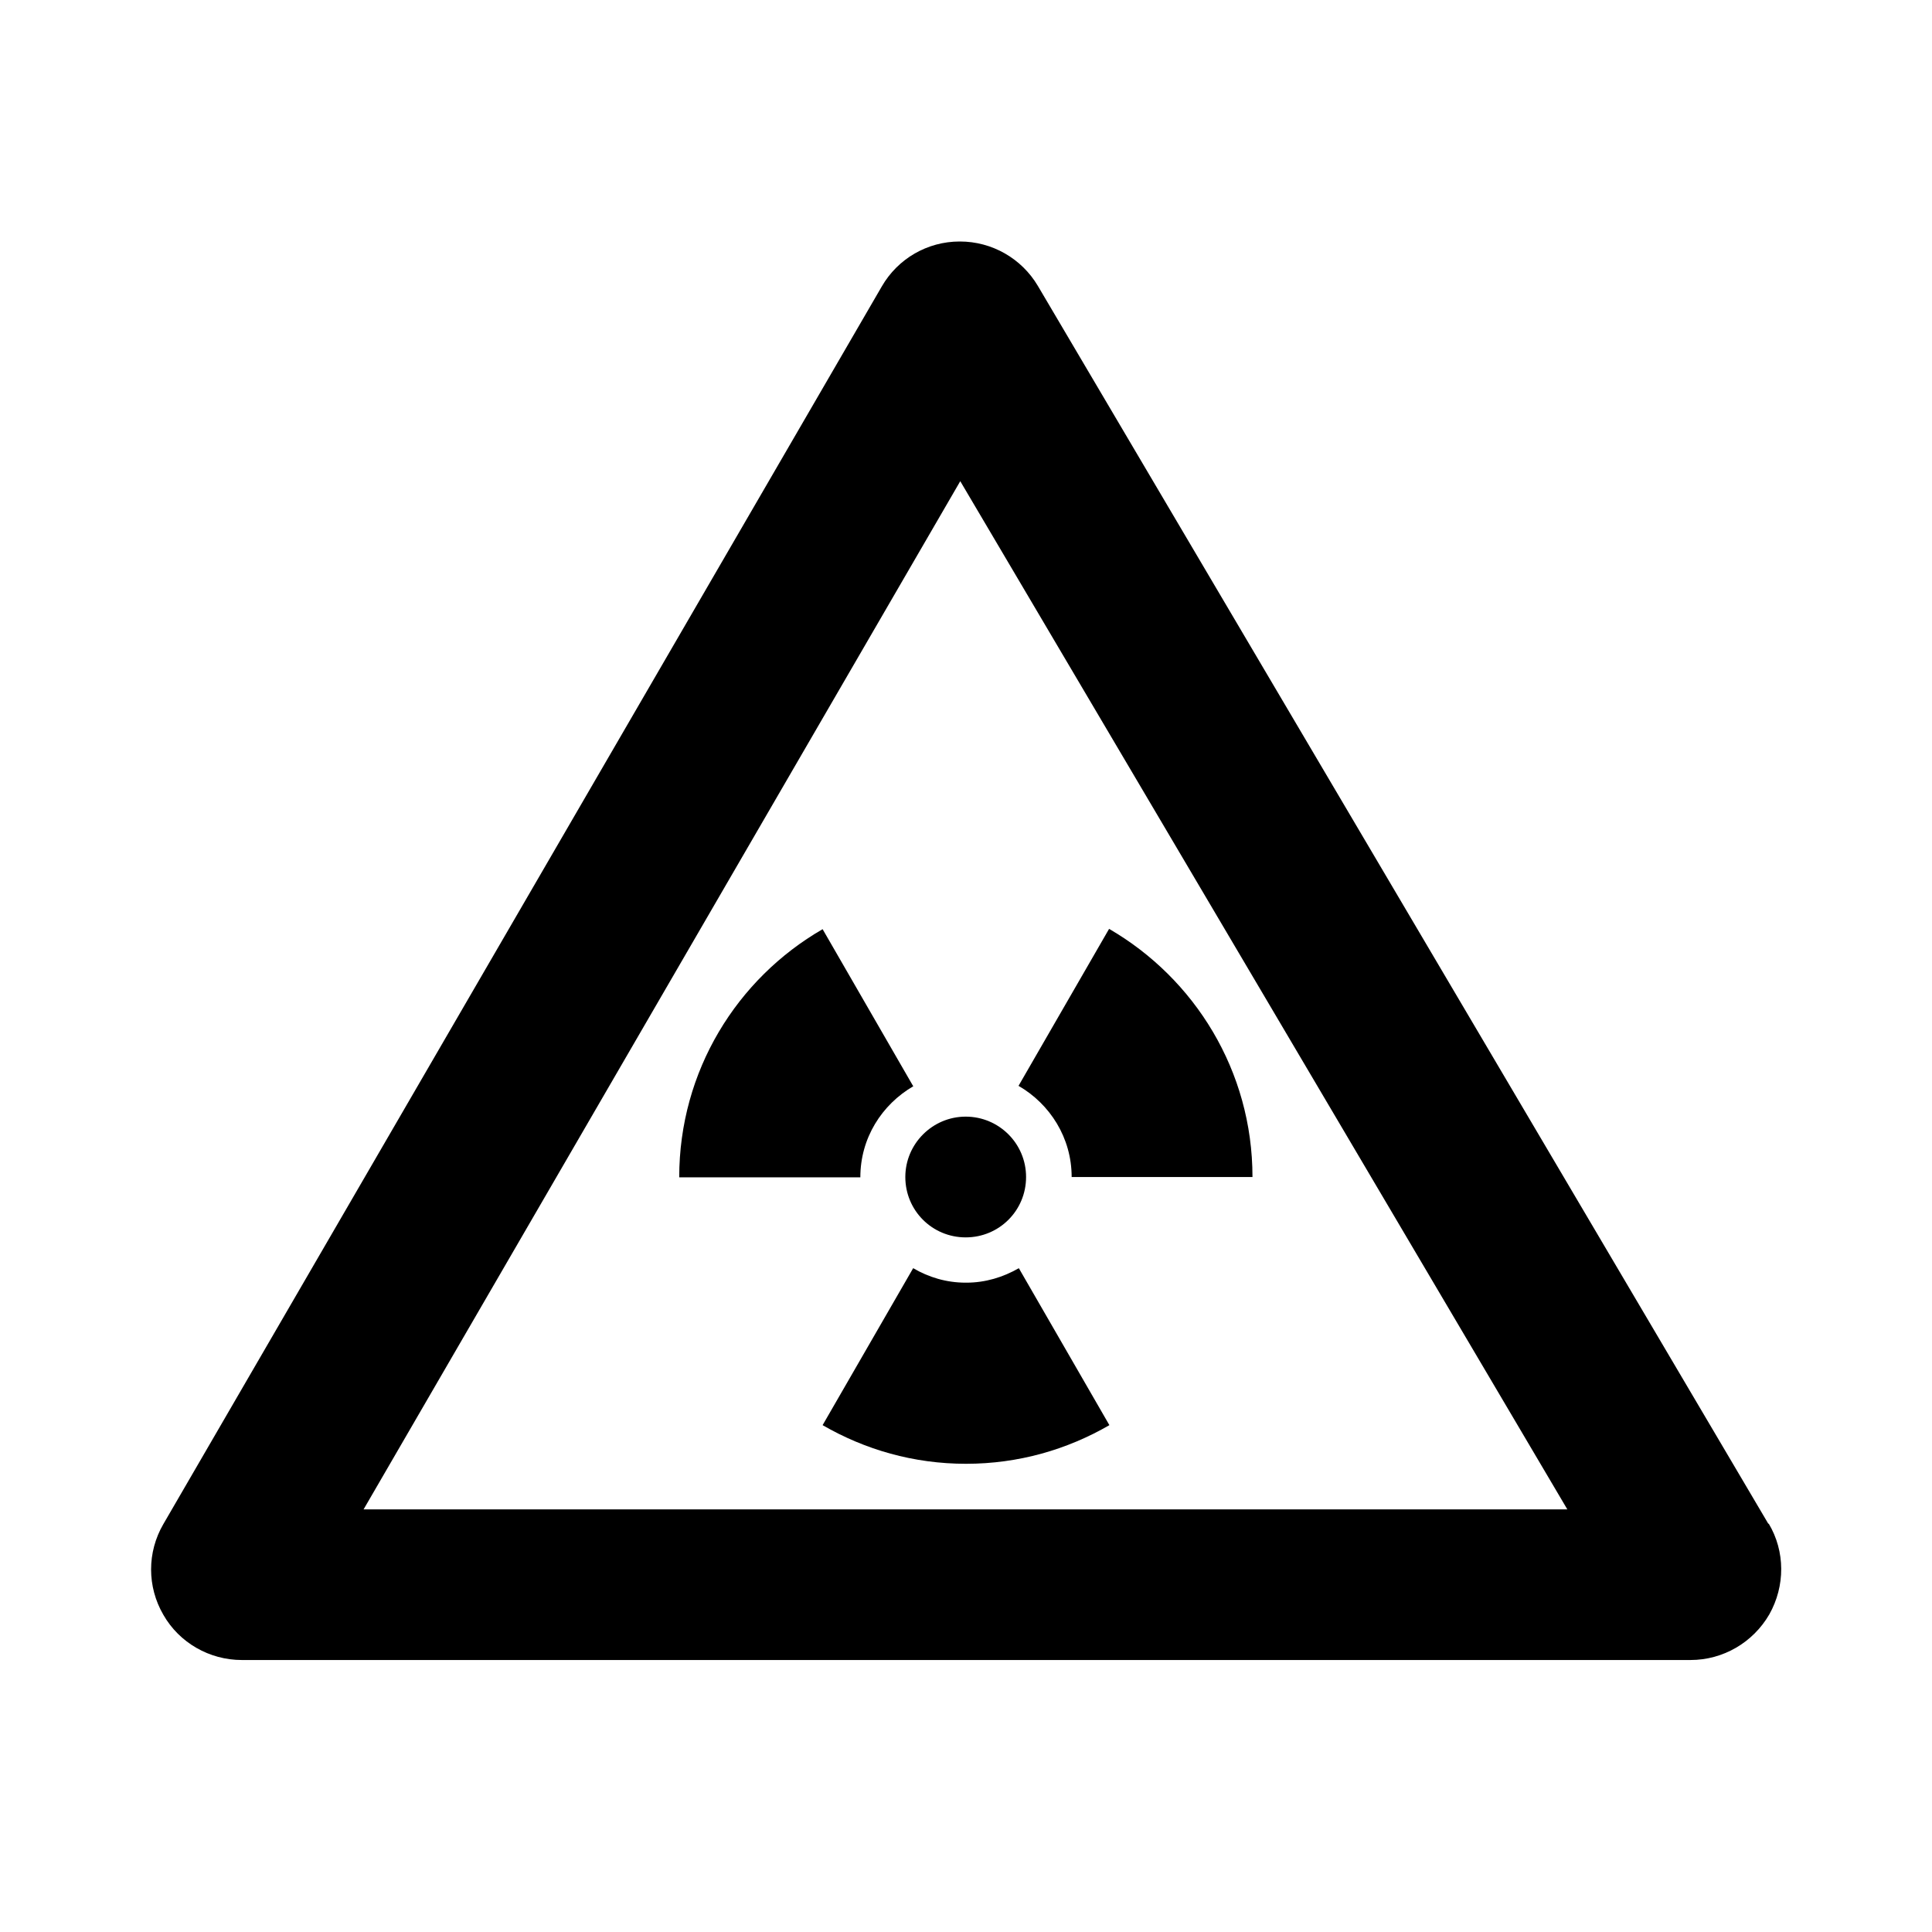 <?xml version="1.0" encoding="UTF-8"?><svg id="Laag_1" xmlns="http://www.w3.org/2000/svg" xmlns:xlink="http://www.w3.org/1999/xlink" viewBox="0 0 64 64"><defs><style>.cls-1{fill:none;}.cls-2{clip-path:url(#clippath);}.cls-3{clip-path:url(#clippath-1);}</style><clipPath id="clippath"><rect class="cls-1" width="64" height="64"/></clipPath><clipPath id="clippath-1"><rect class="cls-1" width="64" height="64"/></clipPath></defs><g class="cls-2"><g class="cls-3"><path d="M58.58,50.48L34.38,9.47c-.54-.91-1.52-1.47-2.58-1.47h-.01c-1.07,0-2.05,.57-2.58,1.49L5.41,50.49c-.54,.93-.54,2.07,0,3,.53,.93,1.53,1.5,2.6,1.5H56c1.08,0,2.07-.58,2.61-1.51,.53-.94,.53-2.09-.02-3.01m-46.54-.48L31.81,15.94l20.11,34.06H12.04Z"/><path d="M30.25,35.98l-3-5.2c-2.84,1.64-4.75,4.7-4.75,8.22h6c0-1.3,.71-2.41,1.76-3.02"/><path d="M35.49,38.99h6c0-3.52-1.92-6.58-4.75-8.22l-3,5.2c1.04,.6,1.76,1.72,1.76,3.02"/><path d="M31.99,42.49c-.64,0-1.23-.18-1.74-.48l-3,5.2c1.4,.81,3.01,1.28,4.75,1.28s3.35-.47,4.75-1.28l-3-5.2c-.52,.3-1.11,.48-1.74,.48"/><path d="M29.99,38.99c0,1.11,.89,2,2,2s2-.89,2-2-.9-2-2-2-2,.9-2,2"/></g></g></svg>